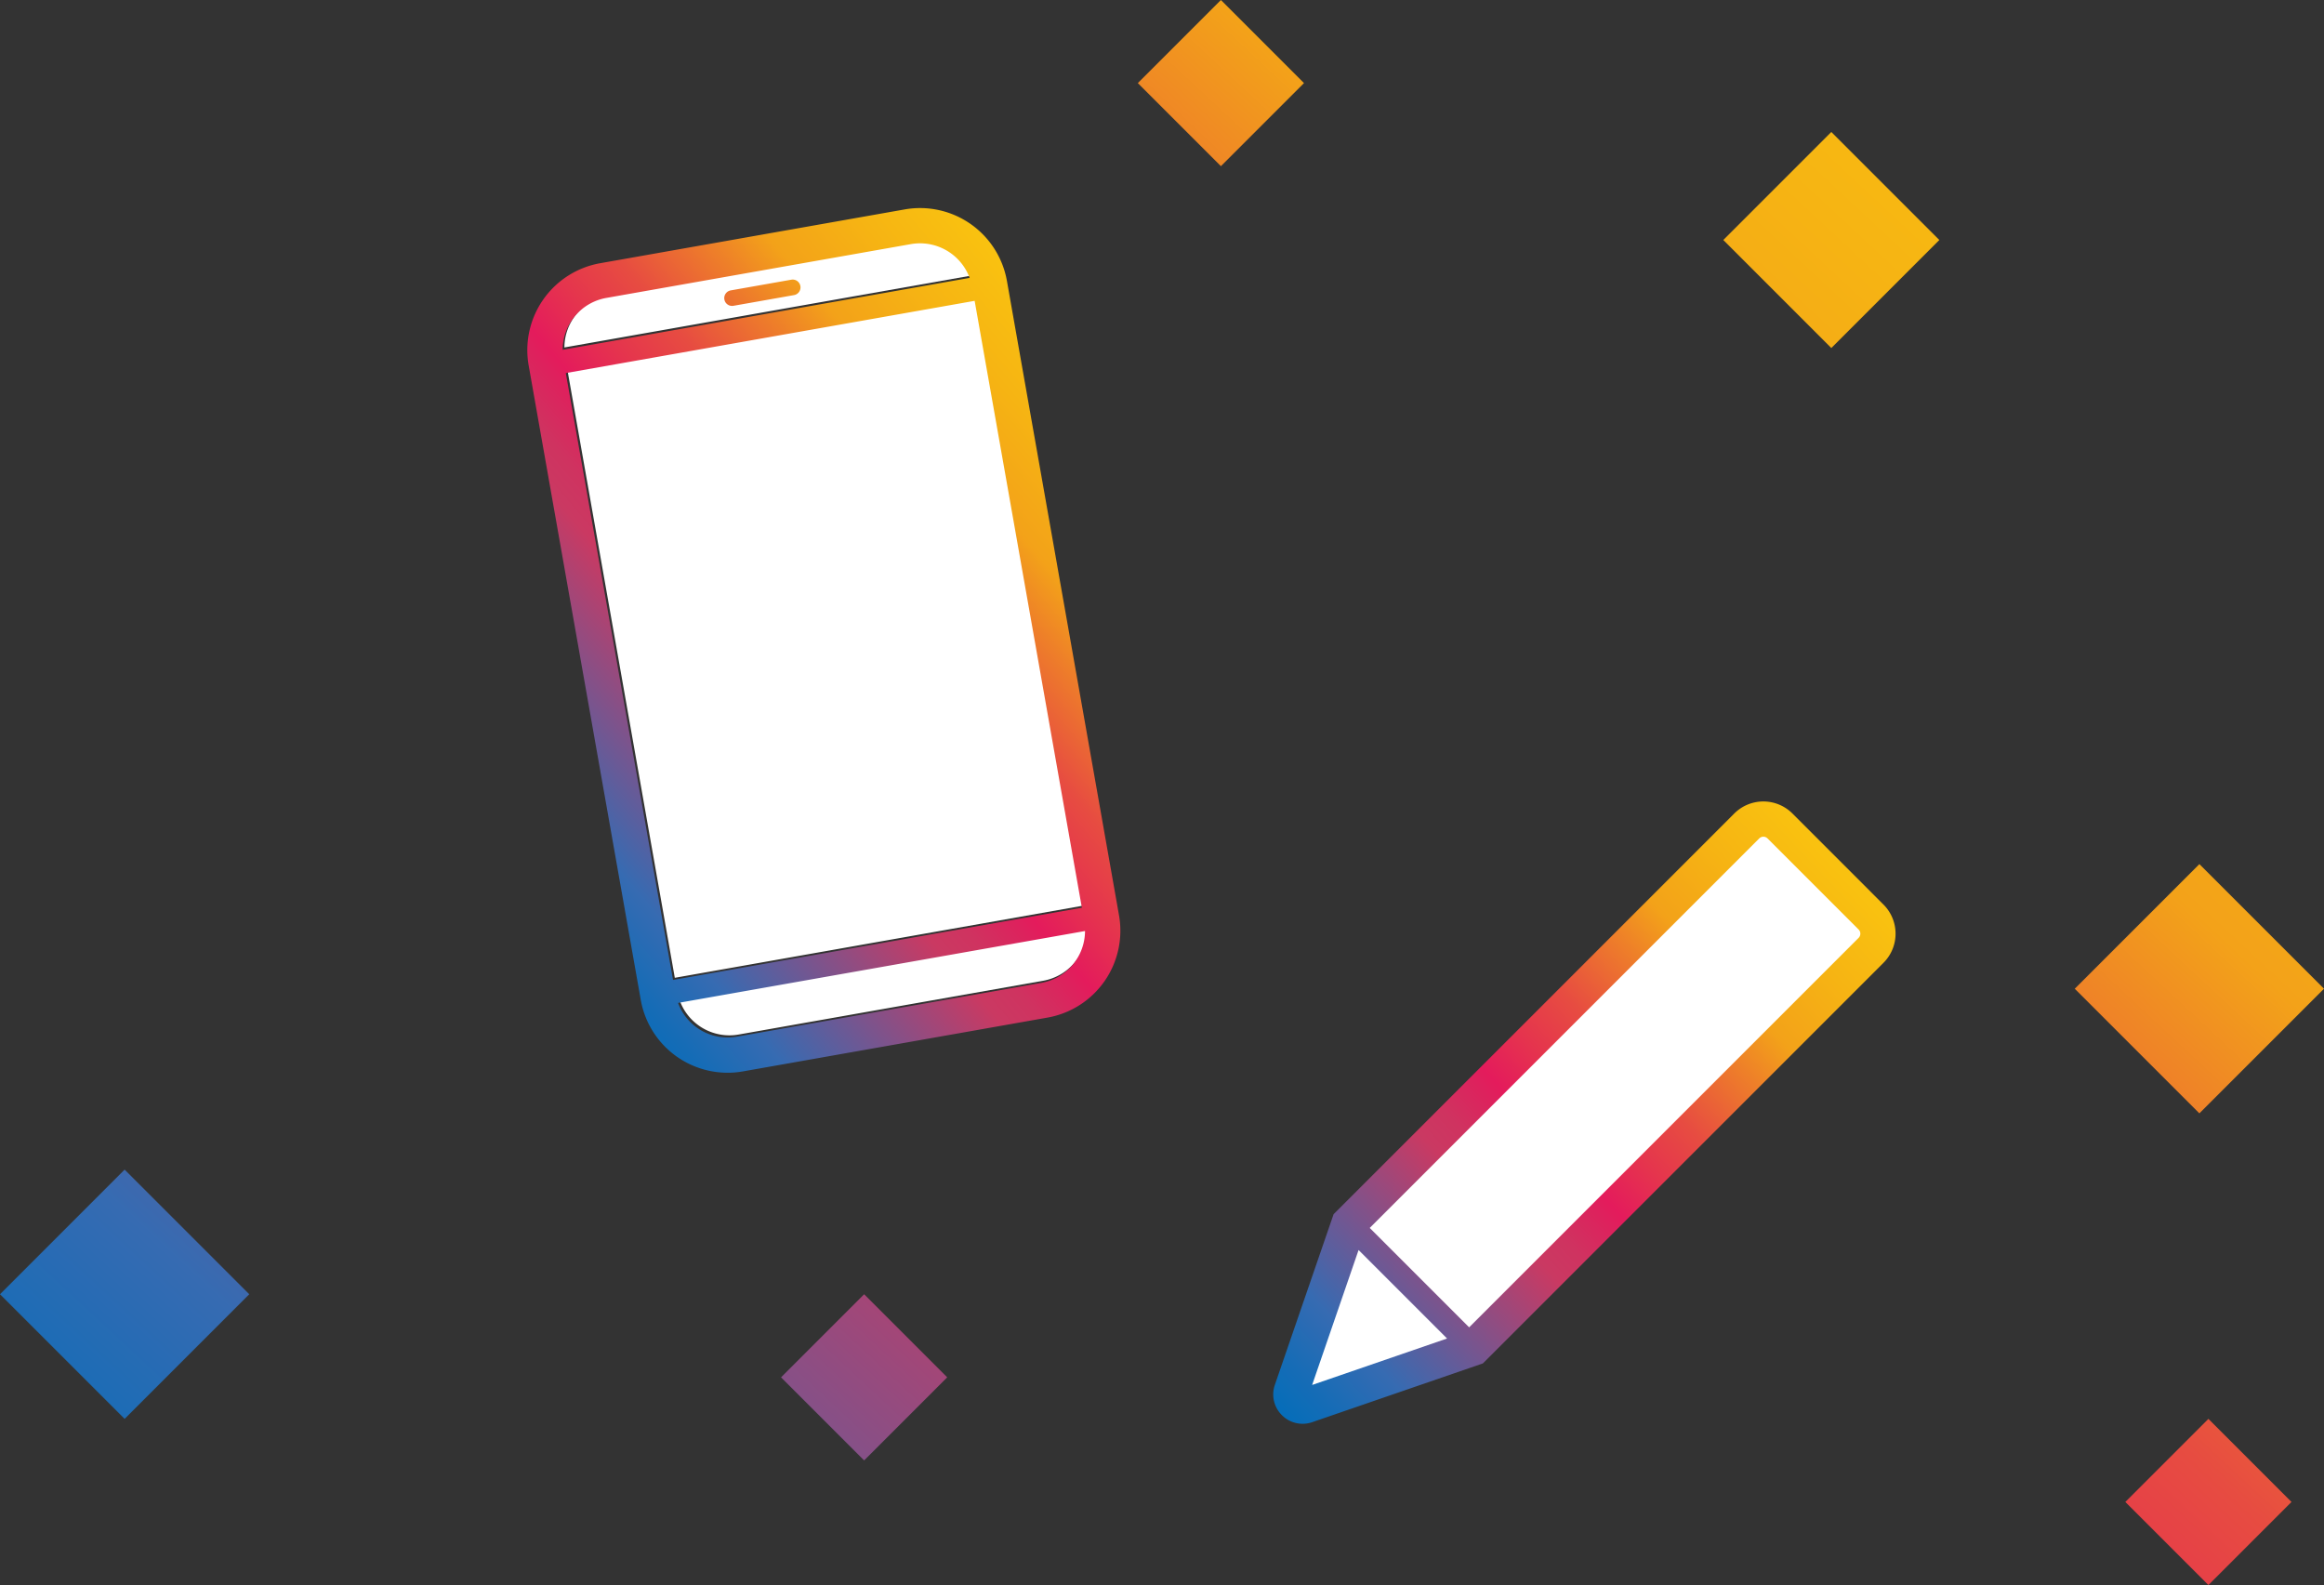 <svg xmlns="http://www.w3.org/2000/svg" xmlns:xlink="http://www.w3.org/1999/xlink" width="197.792" height="134.897"><rect width="100%" height="100%" fill="#333333" stroke="none"/><defs><linearGradient id="a" x1="-.015" y1=".998" x2=".951" y2=".04" gradientUnits="objectBoundingBox"><stop offset="0" stop-color="#006eba"/><stop offset=".067" stop-color="#166cb6"/><stop offset=".145" stop-color="#366bb2"/><stop offset=".386" stop-color="#ca3962"/><stop offset=".427" stop-color="#cf3360"/><stop offset=".48" stop-color="#dd225d"/><stop offset=".5" stop-color="#e41b5c"/><stop offset=".569" stop-color="#e5354d"/><stop offset=".639" stop-color="#e74c41"/><stop offset=".738" stop-color="#ee7f29"/><stop offset=".8" stop-color="#f3a219"/><stop offset=".903" stop-color="#f6b413"/><stop offset="1" stop-color="#f9c110"/></linearGradient><linearGradient id="b" x1="0" y1="1" x2=".927" y2=".129" xlink:href="#a"/><linearGradient id="c" x1="0" y1="1" x2="1" y2=".293" xlink:href="#a"/></defs><path d="M82.683 23.45l-34.647 6.12a4.501 4.501 0 013.71-4.413l25.94-4.582a4.501 4.501 0 014.997 2.875zm-34.378 8.104l9.127 51.663 34.805-6.149-9.127-51.662zm14.55 56.493l25.94-4.582a4.501 4.501 0 003.71-4.414l-34.647 6.12a4.501 4.501 0 004.998 2.876z" fill="#fff"/><path d="M834.955-912.577H808.62a7.509 7.509 0 00-7.5 7.5v54.847a7.508 7.508 0 007.5 7.5h26.335a7.508 7.508 0 007.5-7.5v-54.847a7.509 7.509 0 00-7.5-7.5zm-26.335 3h26.335a4.5 4.5 0 014.419 3.7H804.2a4.5 4.5 0 014.42-3.7zm26.335 63.847H808.62a4.5 4.5 0 01-4.419-3.7h35.173a4.5 4.5 0 01-4.419 3.7zm4.5-5.7H804.12v-52.449h35.335zM818.5-907.7a.666.666 0 01.665-.666h5.239a.666.666 0 01.665.666.665.665 0 01-.665.665h-5.239a.665.665 0 01-.665-.665z" fill="url(#a)" transform="rotate(-10.02 5762.562 3875.63)"/><path d="M928.4-928.181l-7.752-7.753a3.5 3.5 0 00-4.95 0l-34.1 34.1-5 14.525a2.484 2.484 0 00.6 2.581 2.484 2.484 0 001.76.733 2.522 2.522 0 00.821-.138l14.523-5 34.1-34.1a3.5 3.5 0 00-.002-4.948z" fill="url(#b)" transform="translate(-768.097 1005.169)"/><path d="M115.626 106.385l7.531 7.531-11.483 3.953zm42.559-27.276l-7.752-7.753a.5.5 0 00-.708 0l-33.149 33.149 8.46 8.46 33.149-33.15a.5.5 0 000-.706z" fill="#fff"/><path d="M-435.116 127.826l7.071-7.071 7.07 7.071-7.07 7.071zm-114.41-10.606l7.071-7.071 7.07 7.071-7.07 7.071zM-616 110.148l10.607-10.606 10.606 10.606-10.606 10.607zm176.579-26l10.607-10.606 10.607 10.606-10.607 10.606zm-29.911-63.722l9.192-9.192 9.193 9.192-9.193 9.193zm-49.829-13.355L-512.09 0l7.07 7.071-7.07 7.071z" transform="translate(616)" fill="url(#c)"/></svg>